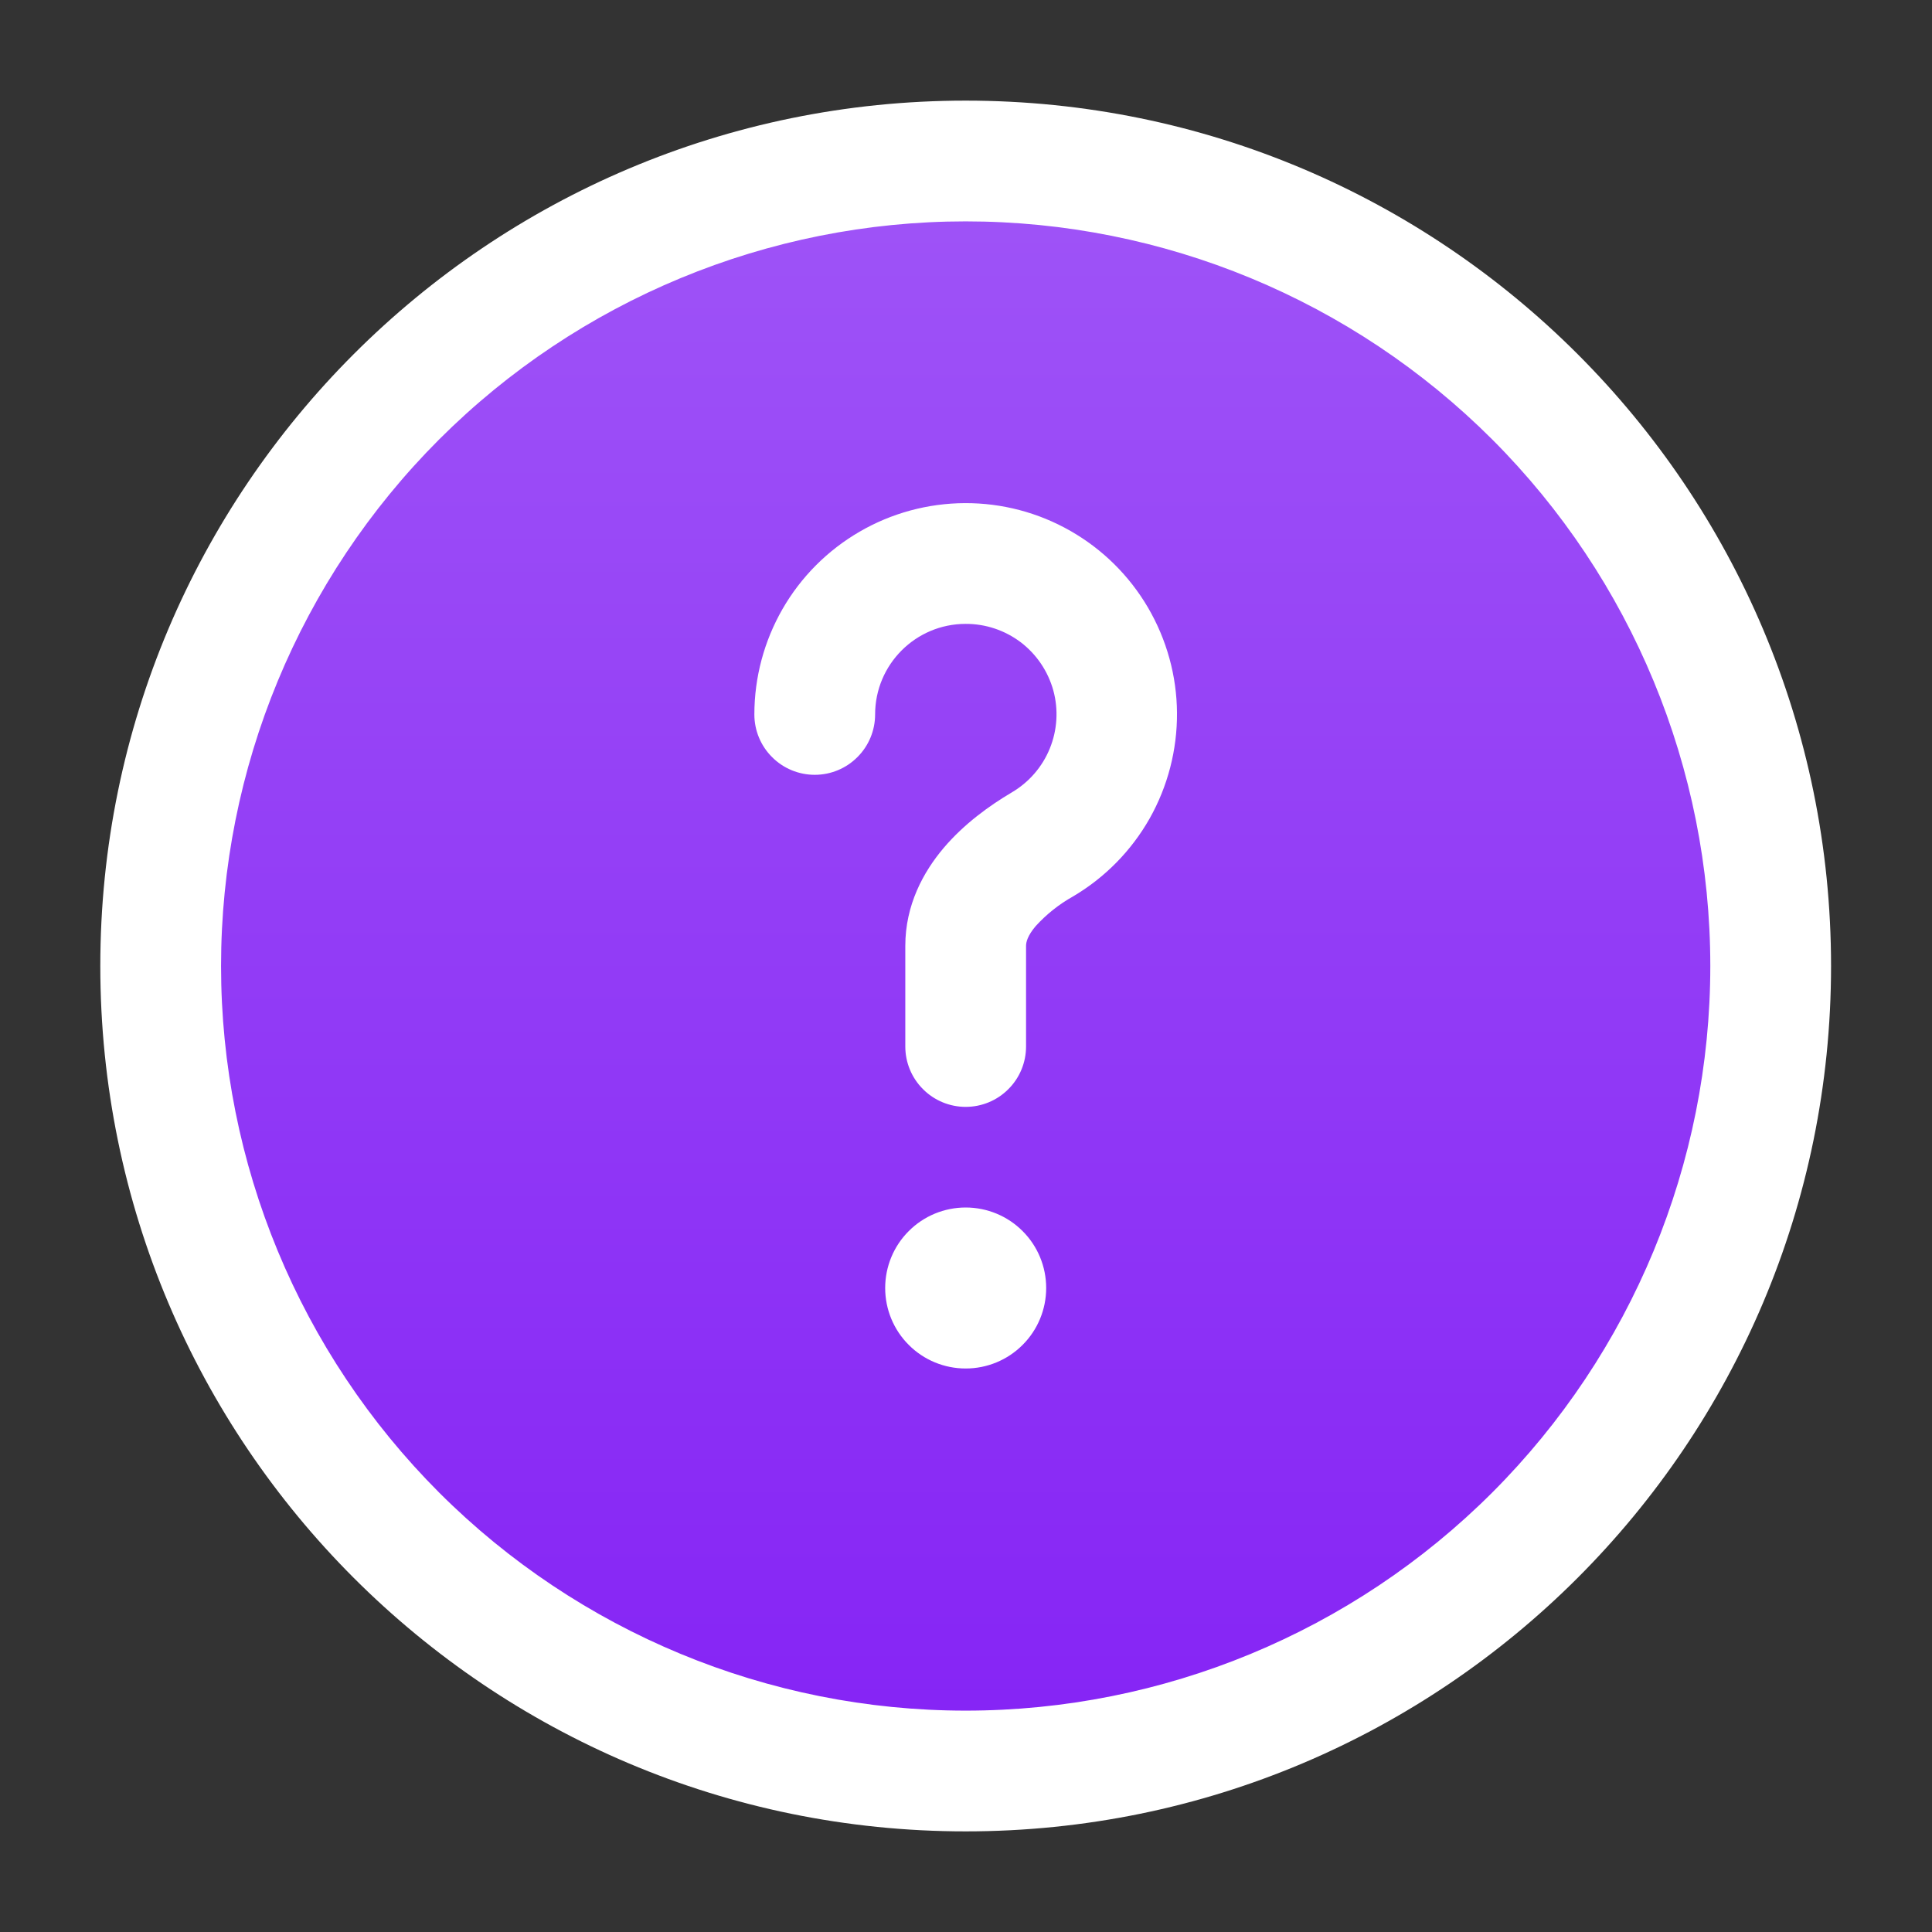 <svg width="24" height="24" viewBox="0 0 24 24" fill="none" xmlns="http://www.w3.org/2000/svg">
<rect x="0" y="0" width="24" height="24" fill="#333333" stroke="none"/>
<path d="M11.496 22C17.019 22 21.496 17.523 21.496 12C21.496 6.477 17.019 2 11.496 2C5.973 2 1.496 6.477 1.496 12C1.496 17.523 5.973 22 11.496 22Z" fill="url(#paint0_linear_1901_38814)"/>
<path fill-rule="evenodd" clip-rule="evenodd" d="M11.996 2.75C9.543 2.75 7.19 3.725 5.455 5.459C3.721 7.194 2.746 9.547 2.746 12C2.746 14.453 3.721 16.806 5.455 18.541C7.19 20.275 9.543 21.25 11.996 21.25C14.449 21.25 16.802 20.275 18.537 18.541C20.271 16.806 21.246 14.453 21.246 12C21.246 9.547 20.271 7.194 18.537 5.459C16.802 3.725 14.449 2.75 11.996 2.75ZM1.246 12C1.246 6.063 6.059 1.25 11.996 1.25C17.933 1.25 22.746 6.063 22.746 12C22.746 17.937 17.933 22.75 11.996 22.75C6.059 22.75 1.246 17.937 1.246 12ZM11.996 7.75C11.375 7.75 10.871 8.254 10.871 8.875C10.871 9.074 10.792 9.265 10.651 9.405C10.511 9.546 10.32 9.625 10.121 9.625C9.922 9.625 9.731 9.546 9.591 9.405C9.45 9.265 9.371 9.074 9.371 8.875C9.371 8.415 9.492 7.964 9.721 7.565C9.95 7.167 10.28 6.836 10.678 6.605C11.075 6.374 11.527 6.252 11.986 6.25C12.446 6.248 12.898 6.367 13.297 6.595C13.697 6.823 14.029 7.152 14.261 7.548C14.493 7.945 14.618 8.396 14.621 8.855C14.624 9.315 14.507 9.767 14.281 10.168C14.054 10.568 13.727 10.901 13.331 11.135C13.157 11.232 13 11.357 12.866 11.504C12.764 11.624 12.746 11.704 12.746 11.75V13C12.746 13.199 12.667 13.39 12.526 13.53C12.386 13.671 12.195 13.75 11.996 13.75C11.797 13.75 11.606 13.671 11.466 13.53C11.325 13.39 11.246 13.199 11.246 13V11.75C11.246 11.244 11.468 10.834 11.723 10.533C11.975 10.236 12.289 10.009 12.568 9.844C12.781 9.719 12.948 9.527 13.041 9.298C13.134 9.07 13.15 8.816 13.085 8.578C13.019 8.339 12.877 8.129 12.681 7.979C12.484 7.83 12.243 7.749 11.996 7.75ZM11.996 17C12.261 17 12.516 16.895 12.703 16.707C12.891 16.52 12.996 16.265 12.996 16C12.996 15.735 12.891 15.48 12.703 15.293C12.516 15.105 12.261 15 11.996 15C11.731 15 11.476 15.105 11.289 15.293C11.101 15.48 10.996 15.735 10.996 16C10.996 16.265 11.101 16.52 11.289 16.707C11.476 16.895 11.731 17 11.996 17Z" fill="white"/>
<defs>
<linearGradient id="paint0_linear_1901_38814" x1="11.496" y1="2" x2="11.496" y2="22" gradientUnits="userSpaceOnUse">
<stop stop-color="#9F54F7"/>
<stop offset="1" stop-color="#8523F5"/>
</linearGradient>
</defs>
</svg>
